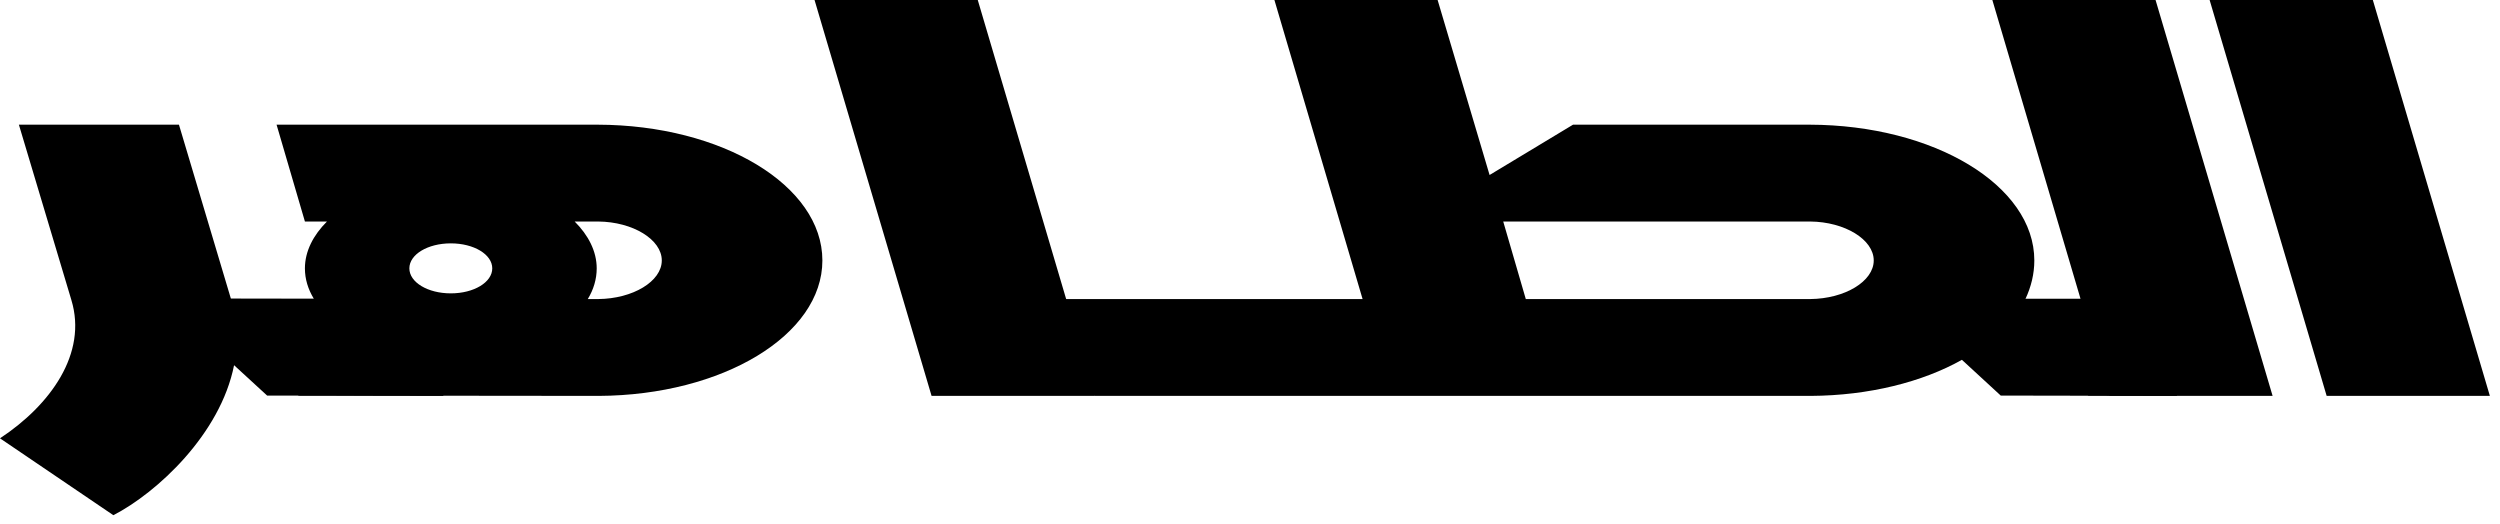 <svg width="148" height="31" viewBox="0 0 148 31" fill="none" xmlns="http://www.w3.org/2000/svg">
<path d="M24.575 17.704L26.253 23.437L15.814 23.418L13.857 21.62C13.049 25.704 9.29 29.17 6.711 30.5L0 25.948C2.983 23.98 5.188 20.927 4.225 17.76L1.118 7.381H10.594L13.67 17.686L24.575 17.704Z" fill="black"/>
<path d="M16.373 7.381H35.387C42.751 7.4 48.685 10.979 48.685 15.419C48.685 19.84 42.782 23.4 35.449 23.437L17.678 23.418L11.464 17.686H18.579C18.237 17.123 18.051 16.524 18.051 15.887C18.051 14.875 18.548 13.92 19.356 13.114H18.051L16.373 7.381ZM34.797 17.704H35.418C37.469 17.686 39.178 16.655 39.178 15.419C39.178 14.182 37.469 13.133 35.418 13.114H34.02C34.828 13.92 35.325 14.875 35.325 15.887C35.325 16.524 35.139 17.142 34.797 17.704ZM26.688 17.367C28.055 17.367 29.142 16.711 29.142 15.887C29.142 15.063 28.055 14.407 26.688 14.407C25.321 14.407 24.234 15.063 24.234 15.887C24.234 16.711 25.321 17.367 26.688 17.367Z" fill="black"/>
<path d="M48.221 0H57.883L64.811 23.437H55.149L48.221 0Z" fill="black"/>
<path d="M127.205 17.704L128.883 23.437L118.444 23.418L116.145 21.301C113.815 22.613 110.646 23.418 107.197 23.437H64.815L57.7 17.704H80.665L75.445 0H85.107L88.183 10.36L93.123 7.381H107.135C114.498 7.4 120.432 10.979 120.432 15.419C120.432 16.206 120.246 16.974 119.904 17.704H127.205ZM90.327 17.704H107.166C109.217 17.686 110.925 16.655 110.925 15.419C110.925 14.182 109.217 13.133 107.166 13.114H88.991L90.327 17.704Z" fill="black"/>
<path d="M117.947 0H127.609L134.538 23.437H124.875V23.418H123.632L117.419 17.686H123.166L117.947 0Z" fill="black"/>
<path d="M130.809 0H140.472L147.4 23.437H137.738L130.809 0Z" fill="black"/>
</svg>
